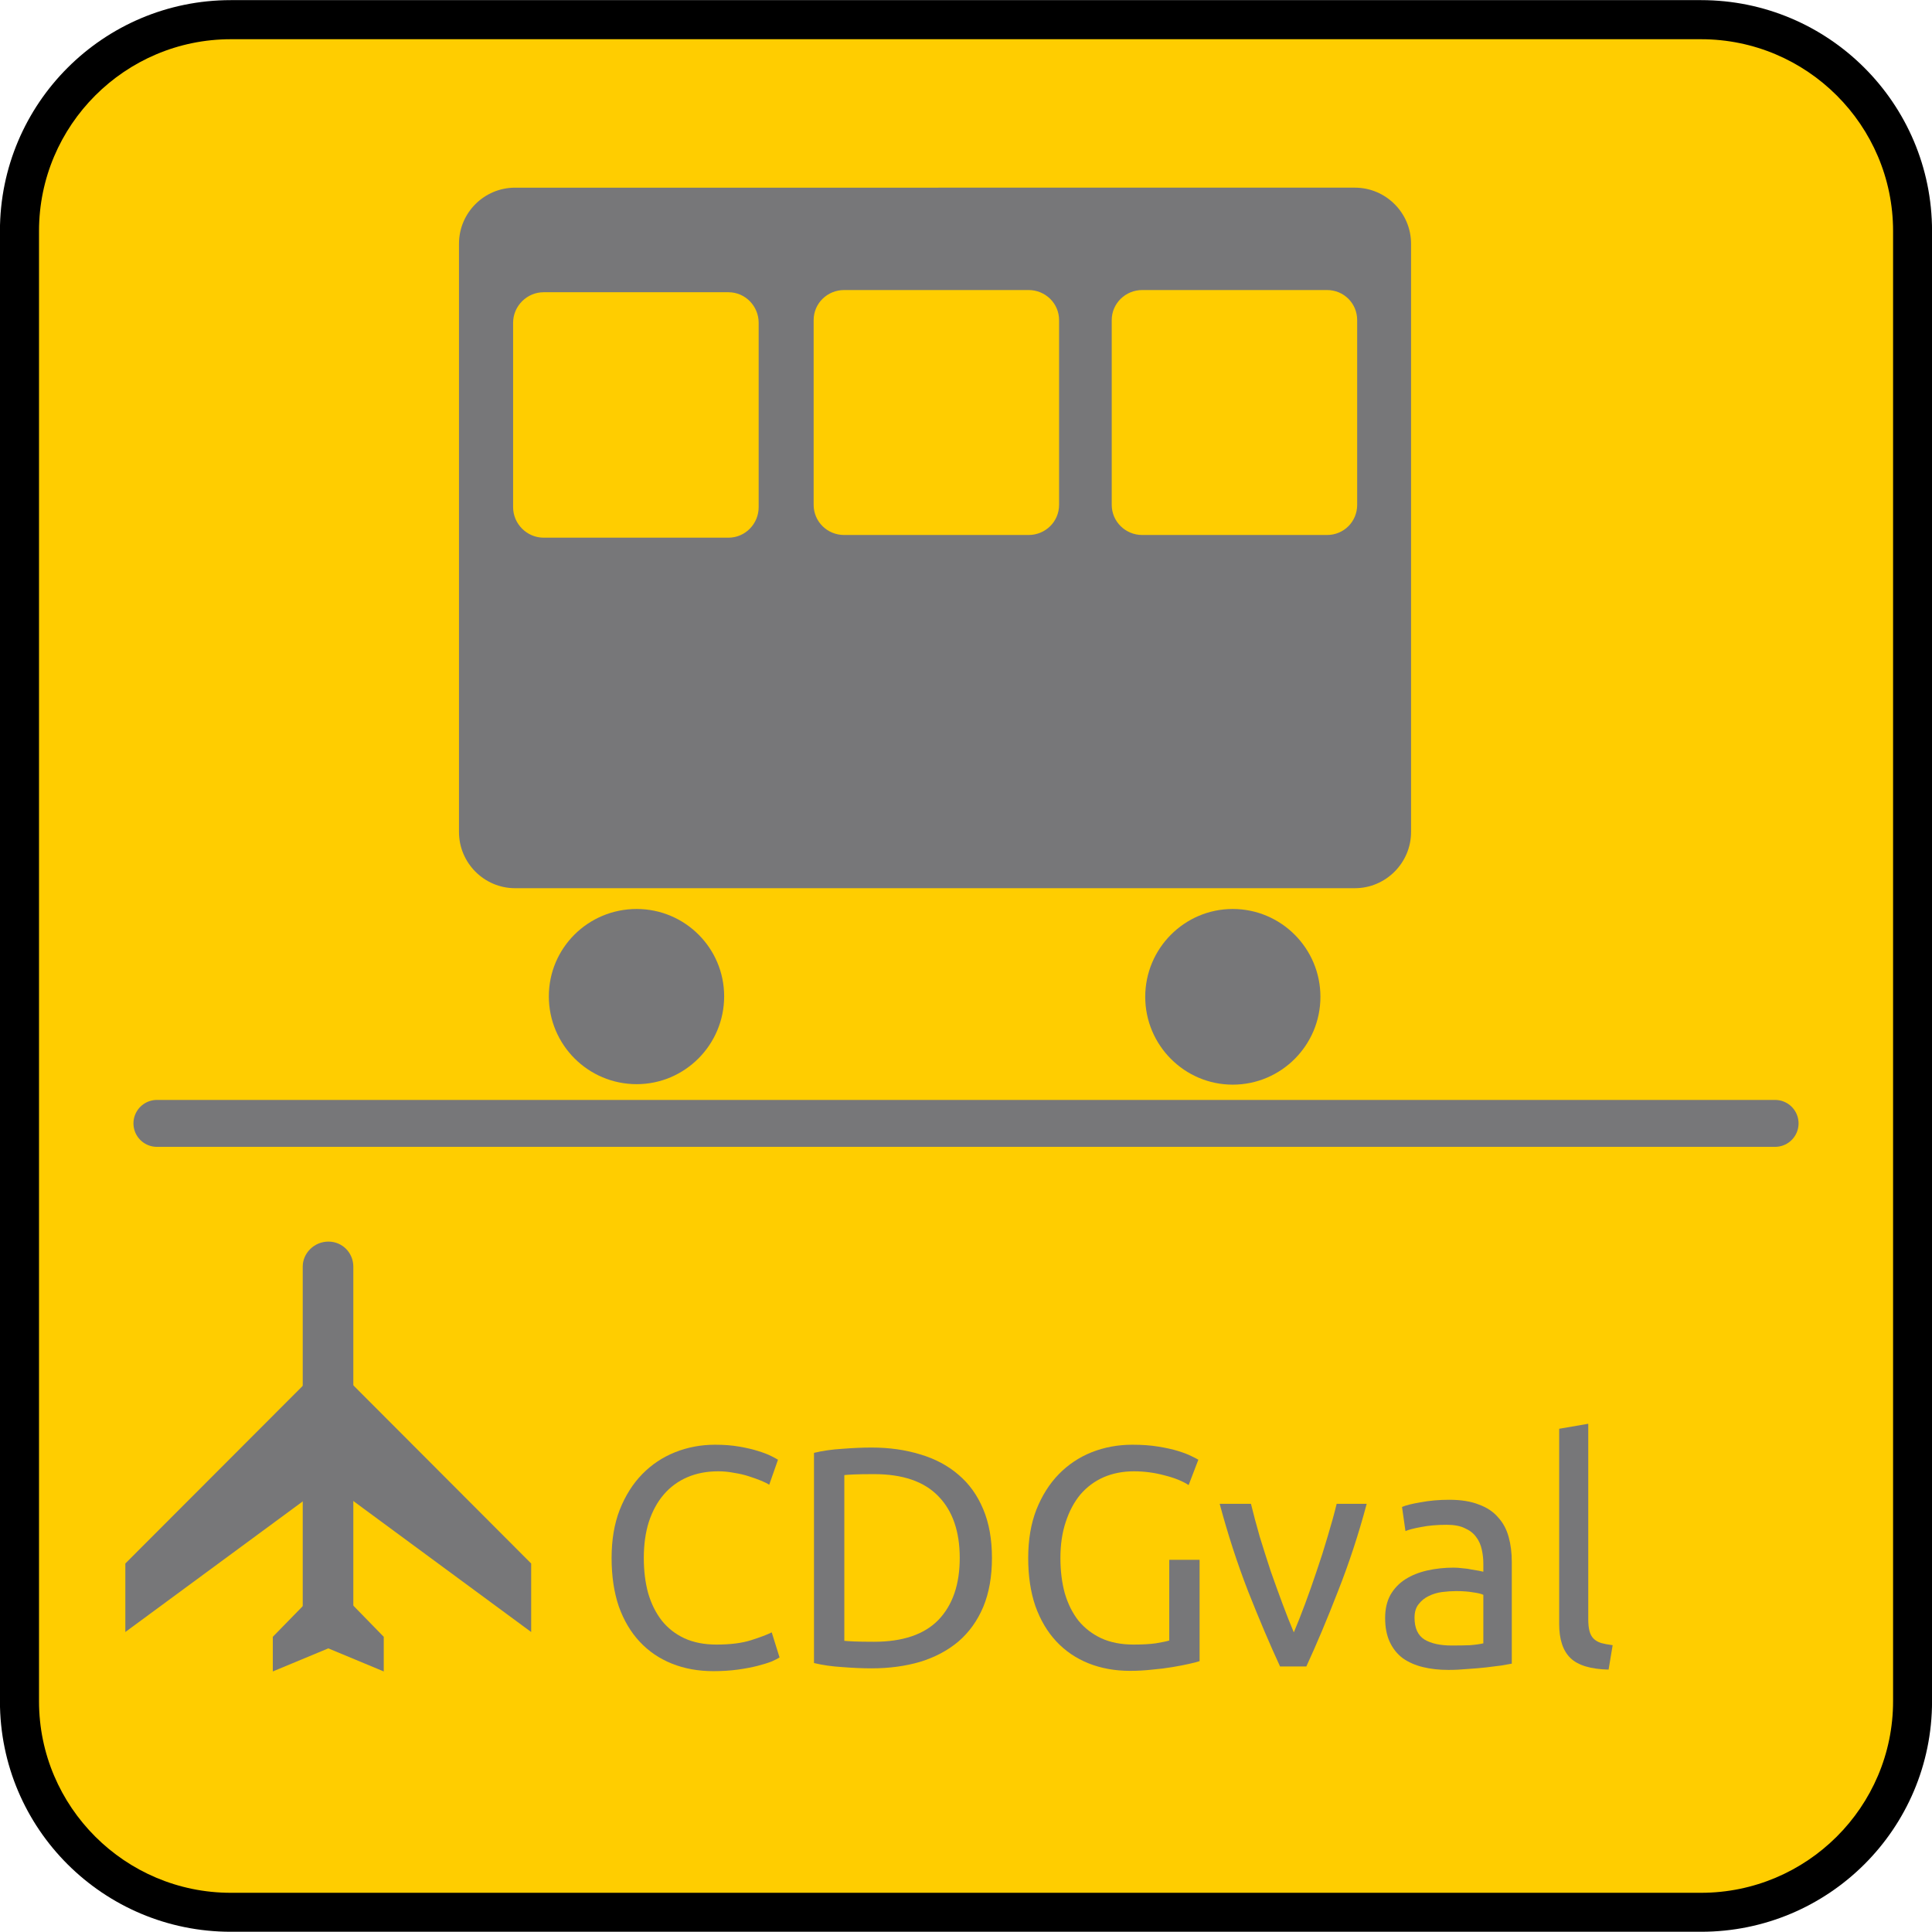<?xml version="1.0" encoding="UTF-8" standalone="no"?>
<svg
   xmlns:dc="http://purl.org/dc/elements/1.1/"
   xmlns:cc="http://creativecommons.org/ns#"
   xmlns:rdf="http://www.w3.org/1999/02/22-rdf-syntax-ns#"
   xmlns:svg="http://www.w3.org/2000/svg"
   xmlns="http://www.w3.org/2000/svg"
   xmlns:sodipodi="http://sodipodi.sourceforge.net/DTD/sodipodi-0.dtd"
   xmlns:inkscape="http://www.inkscape.org/namespaces/inkscape"
   enable-background="new -0.258 -0.548 123.547 123.539"
   viewBox="-0.258 -0.548 123.547 123.539"
   xml:space="preserve"
   id="svg3226"
   version="1.1"
   inkscape:version="0.91 r13725"
   sodipodi:docname="cdgval.svg"><defs
     id="defs3242" /><sodipodi:namedview
     pagecolor="#ffffff"
     bordercolor="#666666"
     borderopacity="1"
     objecttolerance="10"
     gridtolerance="10"
     guidetolerance="10"
     inkscape:pageopacity="0"
     inkscape:pageshadow="2"
     inkscape:window-width="1920"
     inkscape:window-height="1016"
     id="namedview3240"
     showgrid="false"
     inkscape:zoom="4.2423745"
     inkscape:cx="77.413214"
     inkscape:cy="57.53571"
     inkscape:window-x="0"
     inkscape:window-y="27"
     inkscape:window-maximized="1"
     inkscape:current-layer="svg3226" /><path
     d="m 108.519,122.984 c 8.156,0 14.773,-6.586 14.773,-14.742 l 0,-94.016 c 0,-8.156 -6.617,-14.766 -14.773,-14.766 l -94.016,0 c -8.148,0 -14.765,6.61 -14.765,14.766 l 0,94.016 c 0,8.156 6.617,14.742 14.766,14.742 l 94.015,0 z"
     id="path3228"
     inkscape:connector-curvature="0" /><path
     d="m 14.503,1.96 c -6.758,0 -12.266,5.5 -12.266,12.266 l 0,94.016 c 0,6.758 5.508,12.25 12.266,12.25 l 94.016,0 c 6.766,0 12.281,-5.492 12.281,-12.25 l 0,-94.016 c 0,-6.766 -5.516,-12.266 -12.281,-12.266 l -94.016,0 z"
     id="path3230"
     inkscape:connector-curvature="0"
     style="fill:#ffcd00;fill-opacity:1" /><path
     d="m 40.456,68.782 c 3.078,0 5.594,-2.516 5.594,-5.617 0,-3.094 -2.516,-5.586 -5.594,-5.586 -3.102,0 -5.617,2.492 -5.617,5.586 0,3.102 2.516,5.617 5.617,5.617 z"
     id="path3234"
     inkscape:connector-curvature="0"
     style="fill:#777779;fill-opacity:1" /><path
     d="m 86.382,11.452 -24.992,0 c -3.492,10e-4 0,0 -3.492,10e-4 l -25.219,0 c -1.977,0 -3.586,1.609 -3.586,3.586 l 0,37.617 c 0,1.977 1.609,3.594 3.586,3.594 l 53.703,0 c 1.977,0 3.594,-1.617 3.594,-3.594 l 0,-37.618 c 0,-1.976 -1.618,-3.586 -3.594,-3.586 z m -38.125,20.43 c 0,1.07 -0.859,1.953 -1.93,1.953 l -11.82,0 c -1.07,0 -1.953,-0.883 -1.953,-1.953 l 0,-11.789 c 0,-1.07 0.883,-1.953 1.953,-1.953 l 11.82,0 c 1.07,0 1.93,0.883 1.93,1.953 z m 19.211,-0.148 c 0,1.078 -0.875,1.93 -1.953,1.93 l -11.789,0 c -1.078,0 -1.953,-0.852 -1.953,-1.93 l 0,-11.813 c 0,-1.07 0.875,-1.922 1.953,-1.922 l 11.789,0 c 1.078,0 1.953,0.852 1.953,1.922 z m 19.062,0 c 0,1.078 -0.852,1.93 -1.93,1.93 l -11.812,0 c -1.07,0 -1.953,-0.852 -1.953,-1.93 l 0,-11.813 c 0,-1.07 0.883,-1.922 1.953,-1.922 l 11.812,0 c 1.078,0 1.93,0.852 1.93,1.922 z"
     id="path3236"
     inkscape:connector-curvature="0"
     sodipodi:nodetypes="sccsssssssssssssssssssssssssssssssssss"
     style="fill:#777779;fill-opacity:1" /><path
     d="m 78.571,68.813 c 3.094,0 5.609,-2.516 5.609,-5.617 0,-3.101 -2.515,-5.617 -5.609,-5.617 -3.078,0 -5.594,2.516 -5.594,5.617 0,3.101 2.516,5.617 5.594,5.617 z"
     id="path3238"
     inkscape:connector-curvature="0"
     style="fill:#777779;fill-opacity:1" /><path
     style="fill:#777779;fill-rule:evenodd;stroke:#777779;stroke-width:3;stroke-linecap:round;stroke-linejoin:miter;stroke-miterlimit:4;stroke-dasharray:none;stroke-opacity:1;fill-opacity:1"
     d="m 9.776,71.29 c 103.48,0 103.48,0 103.48,0"
     id="path3294"
     inkscape:connector-curvature="0" /><g
     transform="matrix(0.32,0,0,0.32,-11.28,76.049)"
     id="g3668"><path
       style="fill:#777779"
       inkscape:connector-curvature="0"
       id="path3604"
       d="m 100,100 m -40.51,-13.23 0,-13.69 40.56,-40.62 0,24.45 -40.56,29.86 m 81.1,0 0,-13.69 -40.54,-40.62 0,24.45 40.54,29.86" /><path
       style="fill:#777779"
       inkscape:connector-curvature="0"
       id="path3606"
       d="m 100,100 m -11.04,-5.35 0,-6.92 11.09,-11.36 0,13.67 -11.09,4.61 m 22.17,0 0,-6.92 -11.08,-11.36 0,13.67 11.08,4.61" /><path
       style="fill:#777779"
       inkscape:connector-curvature="0"
       id="path3608"
       d="m 100,100 m 0.07,-10 c 2.84,0 4.98,-2.31 4.98,-5.21 l 0,-71.04 c 0,-2.71 -2.14,-5 -4.98,-5 -2.82,0 -5.13,2.29 -5.13,5 l 0,71.04 c 0,2.89 2.31,5.21 5.13,5.21" /></g><g
     style="font-style:normal;font-weight:normal;font-size:20px;line-height:100%;font-family:sans-serif;letter-spacing:0px;word-spacing:0px;fill:#000000;fill-opacity:1;stroke:none;stroke-width:1px;stroke-linecap:butt;stroke-linejoin:miter;stroke-opacity:1"
     id="text3697"><path
       d="m 45.372,106.319 q -1.46,0 -2.66,-0.48 -1.2,-0.48 -2.06,-1.4 -0.86,-0.92 -1.34,-2.26 -0.46,-1.36 -0.46,-3.1 0,-1.74 0.52,-3.08 0.54,-1.36 1.44,-2.28 0.9,-0.92 2.1,-1.4 1.2,-0.48 2.56,-0.48 0.86,0 1.54,0.12 0.7,0.12 1.2,0.28 0.52,0.16 0.84,0.32 0.32,0.16 0.44,0.24 l -0.56,1.6 q -0.18,-0.12 -0.52,-0.26 -0.34,-0.14 -0.78,-0.28 -0.42,-0.14 -0.94,-0.22 -0.5,-0.1 -1.02,-0.1 -1.1,0 -1.98,0.38 -0.88,0.38 -1.5,1.1 -0.62,0.72 -0.96,1.76 -0.32,1.02 -0.32,2.3 0,1.24 0.28,2.26 0.3,1.02 0.88,1.76 0.58,0.72 1.44,1.12 0.88,0.4 2.04,0.4 1.34,0 2.22,-0.28 0.88,-0.28 1.32,-0.5 l 0.5,1.6 q -0.14,0.1 -0.5,0.26 -0.36,0.14 -0.9,0.28 -0.54,0.14 -1.26,0.24 -0.72,0.1 -1.56,0.1 z"
       style="font-style:normal;font-variant:normal;font-weight:normal;font-stretch:normal;font-size:20px;font-family:Ubuntu;-inkscape-font-specification:Ubuntu;fill:#777779;fill-opacity:1"
       id="path3721" /><path
       d="m 63.175,99.079 q 0,1.8 -0.56,3.14 -0.56,1.32 -1.58,2.2 -1.02,0.86 -2.44,1.3 -1.42,0.42 -3.12,0.42 -0.84,0 -1.86,-0.08 -1,-0.06 -1.82,-0.26 l 0,-13.44 q 0.82,-0.2 1.82,-0.26 1.02,-0.08 1.86,-0.08 1.7,0 3.12,0.44 1.42,0.42 2.44,1.3 1.02,0.86 1.58,2.2 0.56,1.32 0.56,3.12 z m -7.54,5.36 q 2.76,0 4.12,-1.4 1.36,-1.42 1.36,-3.96 0,-2.54 -1.36,-3.94 -1.36,-1.42 -4.12,-1.42 -0.82,0 -1.28,0.02 -0.44,0.02 -0.62,0.04 l 0,10.6 q 0.18,0.02 0.62,0.04 0.46,0.02 1.28,0.02 z"
       style="font-style:normal;font-variant:normal;font-weight:normal;font-stretch:normal;font-size:20px;font-family:Ubuntu;-inkscape-font-specification:Ubuntu;fill:#777779;fill-opacity:1"
       id="path3723" /><path
       d="m 74.513,99.199 1.94,0 0,6.48 q -0.24,0.08 -0.7,0.18 -0.44,0.1 -1.04,0.2 -0.58,0.1 -1.28,0.16 -0.7,0.08 -1.42,0.08 -1.46,0 -2.66,-0.48 -1.2,-0.48 -2.06,-1.4 -0.86,-0.92 -1.34,-2.26 -0.46,-1.34 -0.46,-3.08 0,-1.74 0.52,-3.08 0.54,-1.36 1.44,-2.28 0.9,-0.92 2.1,-1.4 1.22,-0.48 2.6,-0.48 0.94,0 1.66,0.12 0.74,0.12 1.26,0.28 0.52,0.16 0.84,0.32 0.34,0.16 0.46,0.24 l -0.62,1.62 q -0.58,-0.38 -1.54,-0.62 -0.96,-0.26 -1.96,-0.26 -1.06,0 -1.94,0.38 -0.86,0.38 -1.48,1.1 -0.6,0.72 -0.94,1.76 -0.34,1.02 -0.34,2.3 0,1.24 0.28,2.26 0.3,1.02 0.88,1.76 0.6,0.72 1.46,1.12 0.88,0.4 2.06,0.4 0.84,0 1.42,-0.08 0.6,-0.1 0.86,-0.18 l 0,-5.16 z"
       style="font-style:normal;font-variant:normal;font-weight:normal;font-stretch:normal;font-size:20px;font-family:Ubuntu;-inkscape-font-specification:Ubuntu;fill:#777779;fill-opacity:1"
       id="path3725" /><path
       d="m 87.139,95.619 q -0.78,2.92 -1.84,5.6 -1.04,2.68 -2.02,4.8 l -1.68,0 q -0.98,-2.12 -2.04,-4.8 -1.04,-2.68 -1.82,-5.6 l 2,0 q 0.24,0.98 0.56,2.1 0.34,1.1 0.7,2.2 0.38,1.08 0.76,2.1 0.38,1.02 0.72,1.82 0.34,-0.8 0.72,-1.82 0.38,-1.02 0.74,-2.1 0.38,-1.1 0.7,-2.2 0.34,-1.12 0.58,-2.1 l 1.92,0 z"
       style="font-style:normal;font-variant:normal;font-weight:normal;font-stretch:normal;font-size:20px;font-family:Ubuntu;-inkscape-font-specification:Ubuntu;fill:#777779;fill-opacity:1"
       id="path3727" /><path
       d="m 92.578,104.679 q 0.66,0 1.16,-0.02 0.52,-0.04 0.86,-0.12 l 0,-3.1 q -0.2,-0.1 -0.66,-0.16 -0.44,-0.08 -1.08,-0.08 -0.42,0 -0.9,0.06 -0.46,0.06 -0.86,0.26 -0.38,0.18 -0.64,0.52 -0.26,0.32 -0.26,0.86 0,1 0.64,1.4 0.64,0.38 1.74,0.38 z m -0.16,-9.32 q 1.12,0 1.88,0.3 0.78,0.28 1.24,0.82 0.48,0.52 0.68,1.26 0.2,0.72 0.2,1.6 l 0,6.5 q -0.24,0.04 -0.68,0.12 -0.42,0.06 -0.96,0.12 -0.54,0.06 -1.18,0.1 -0.62,0.06 -1.24,0.06 -0.88,0 -1.62,-0.18 -0.74,-0.18 -1.28,-0.56 -0.54,-0.4 -0.84,-1.04 -0.3,-0.64 -0.3,-1.54 0,-0.86 0.34,-1.48 0.36,-0.62 0.96,-1 0.6,-0.38 1.4,-0.56 0.8,-0.18 1.68,-0.18 0.28,0 0.58,0.04 0.3,0.02 0.56,0.08 0.28,0.04 0.48,0.08 0.2,0.04 0.28,0.06 l 0,-0.52 q 0,-0.46 -0.1,-0.9 -0.1,-0.46 -0.36,-0.8 -0.26,-0.36 -0.72,-0.56 -0.44,-0.22 -1.16,-0.22 -0.92,0 -1.62,0.14 -0.68,0.12 -1.02,0.26 l -0.22,-1.54 q 0.36,-0.16 1.2,-0.3 0.84,-0.16 1.82,-0.16 z"
       style="font-style:normal;font-variant:normal;font-weight:normal;font-stretch:normal;font-size:20px;font-family:Ubuntu;-inkscape-font-specification:Ubuntu;fill:#777779;fill-opacity:1"
       id="path3729" /><path
       d="m 102.608,106.219 q -1.72,-0.04 -2.44,-0.74 -0.72,-0.7 -0.72,-2.18 l 0,-12.48 1.86,-0.32 0,12.5 q 0,0.46 0.08,0.76 0.08,0.3 0.26,0.48 0.18,0.18 0.48,0.28 0.3,0.08 0.74,0.14 l -0.26,1.56 z"
       style="font-style:normal;font-variant:normal;font-weight:normal;font-stretch:normal;font-size:20px;font-family:Ubuntu;-inkscape-font-specification:Ubuntu;fill:#777779;fill-opacity:1"
       id="path3731" /></g></svg>